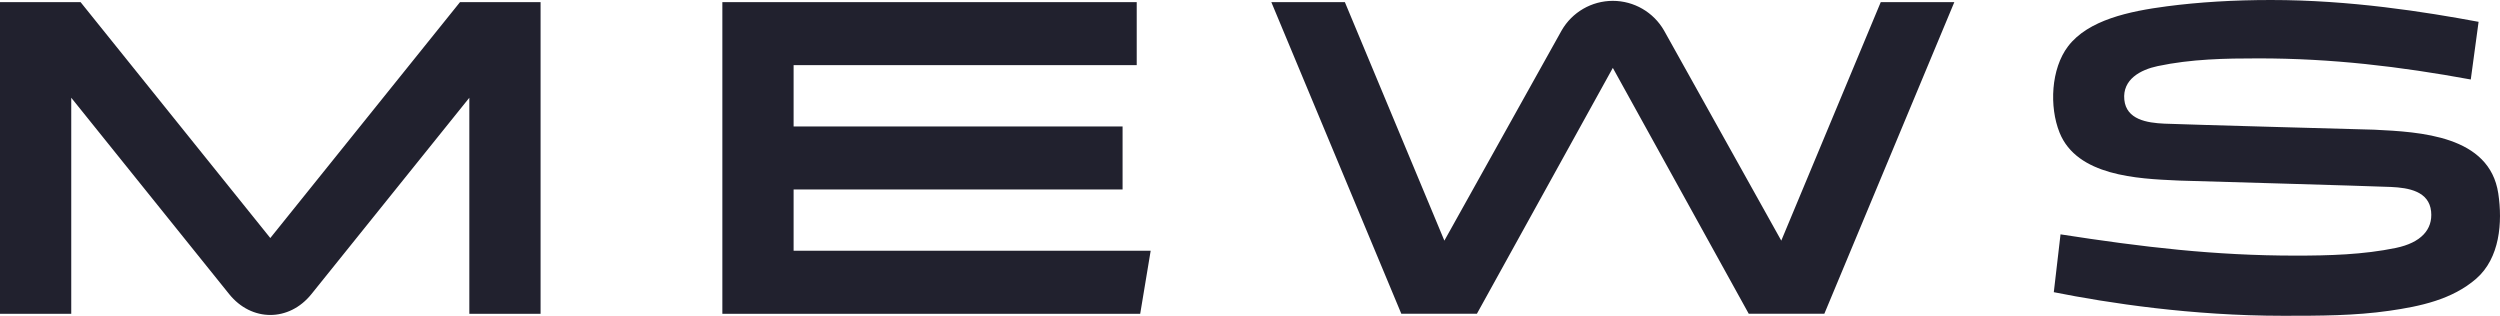 <svg width="190" height="24" viewBox="0 0 190 24" fill="none" xmlns="http://www.w3.org/2000/svg">
<path fill-rule="evenodd" clip-rule="evenodd" d="M180.434 9.856C183.926 10.029 189.204 10.29 189.869 14.701C190.201 16.906 189.99 19.615 188.191 21.181C186.36 22.774 183.92 23.283 181.594 23.618C178.957 23.998 176.274 24 173.616 24H173.529C166.563 24 160.219 23.031 156.089 22.206L156.6 17.811C162.862 18.782 168.308 19.427 174.473 19.427C177.01 19.427 179.62 19.356 182.094 18.841C183.986 18.446 184.902 17.45 184.765 16.075C184.613 14.536 183.057 14.27 181.72 14.209C180.183 14.14 165.68 13.726 165.68 13.726L165.453 13.716C162.448 13.581 157.849 13.374 156.526 10.076C155.737 8.109 155.872 5.225 157.174 3.518C158.707 1.509 161.832 0.853 164.686 0.479C167.103 0.162 169.761 0 172.586 0C178.627 0 184.285 0.899 188.374 1.659L188.368 1.69L187.779 6.041C182.356 5.049 177.222 4.437 171.64 4.437C169.102 4.437 166.543 4.482 163.981 5.024C162.699 5.296 161.289 6.022 161.449 7.586C161.601 9.08 163.157 9.339 164.494 9.398C166.014 9.464 180.432 9.856 180.432 9.856L180.434 9.856ZM6.124 0.162L20.543 18.09L34.96 0.162H41.084V23.85H35.669V7.429L23.668 22.352C21.966 24.47 19.114 24.462 17.417 22.352L5.415 7.429V23.848H0V0.162H6.124ZM86.391 0.162H54.899V23.848H86.655L87.451 19.058H60.314V14.401H85.316V9.611H60.314V4.952H86.391V0.162ZM148.529 0.162L138.651 23.842H132.903L122.575 5.159L112.246 23.842H106.499L96.621 0.162H102.21L109.772 18.288L118.683 2.317C119.483 0.924 120.967 0.065 122.575 0.065C124.18 0.065 125.664 0.924 126.466 2.317L135.377 18.288L142.937 0.162H148.529Z" fill="#21212E"/>
</svg>
